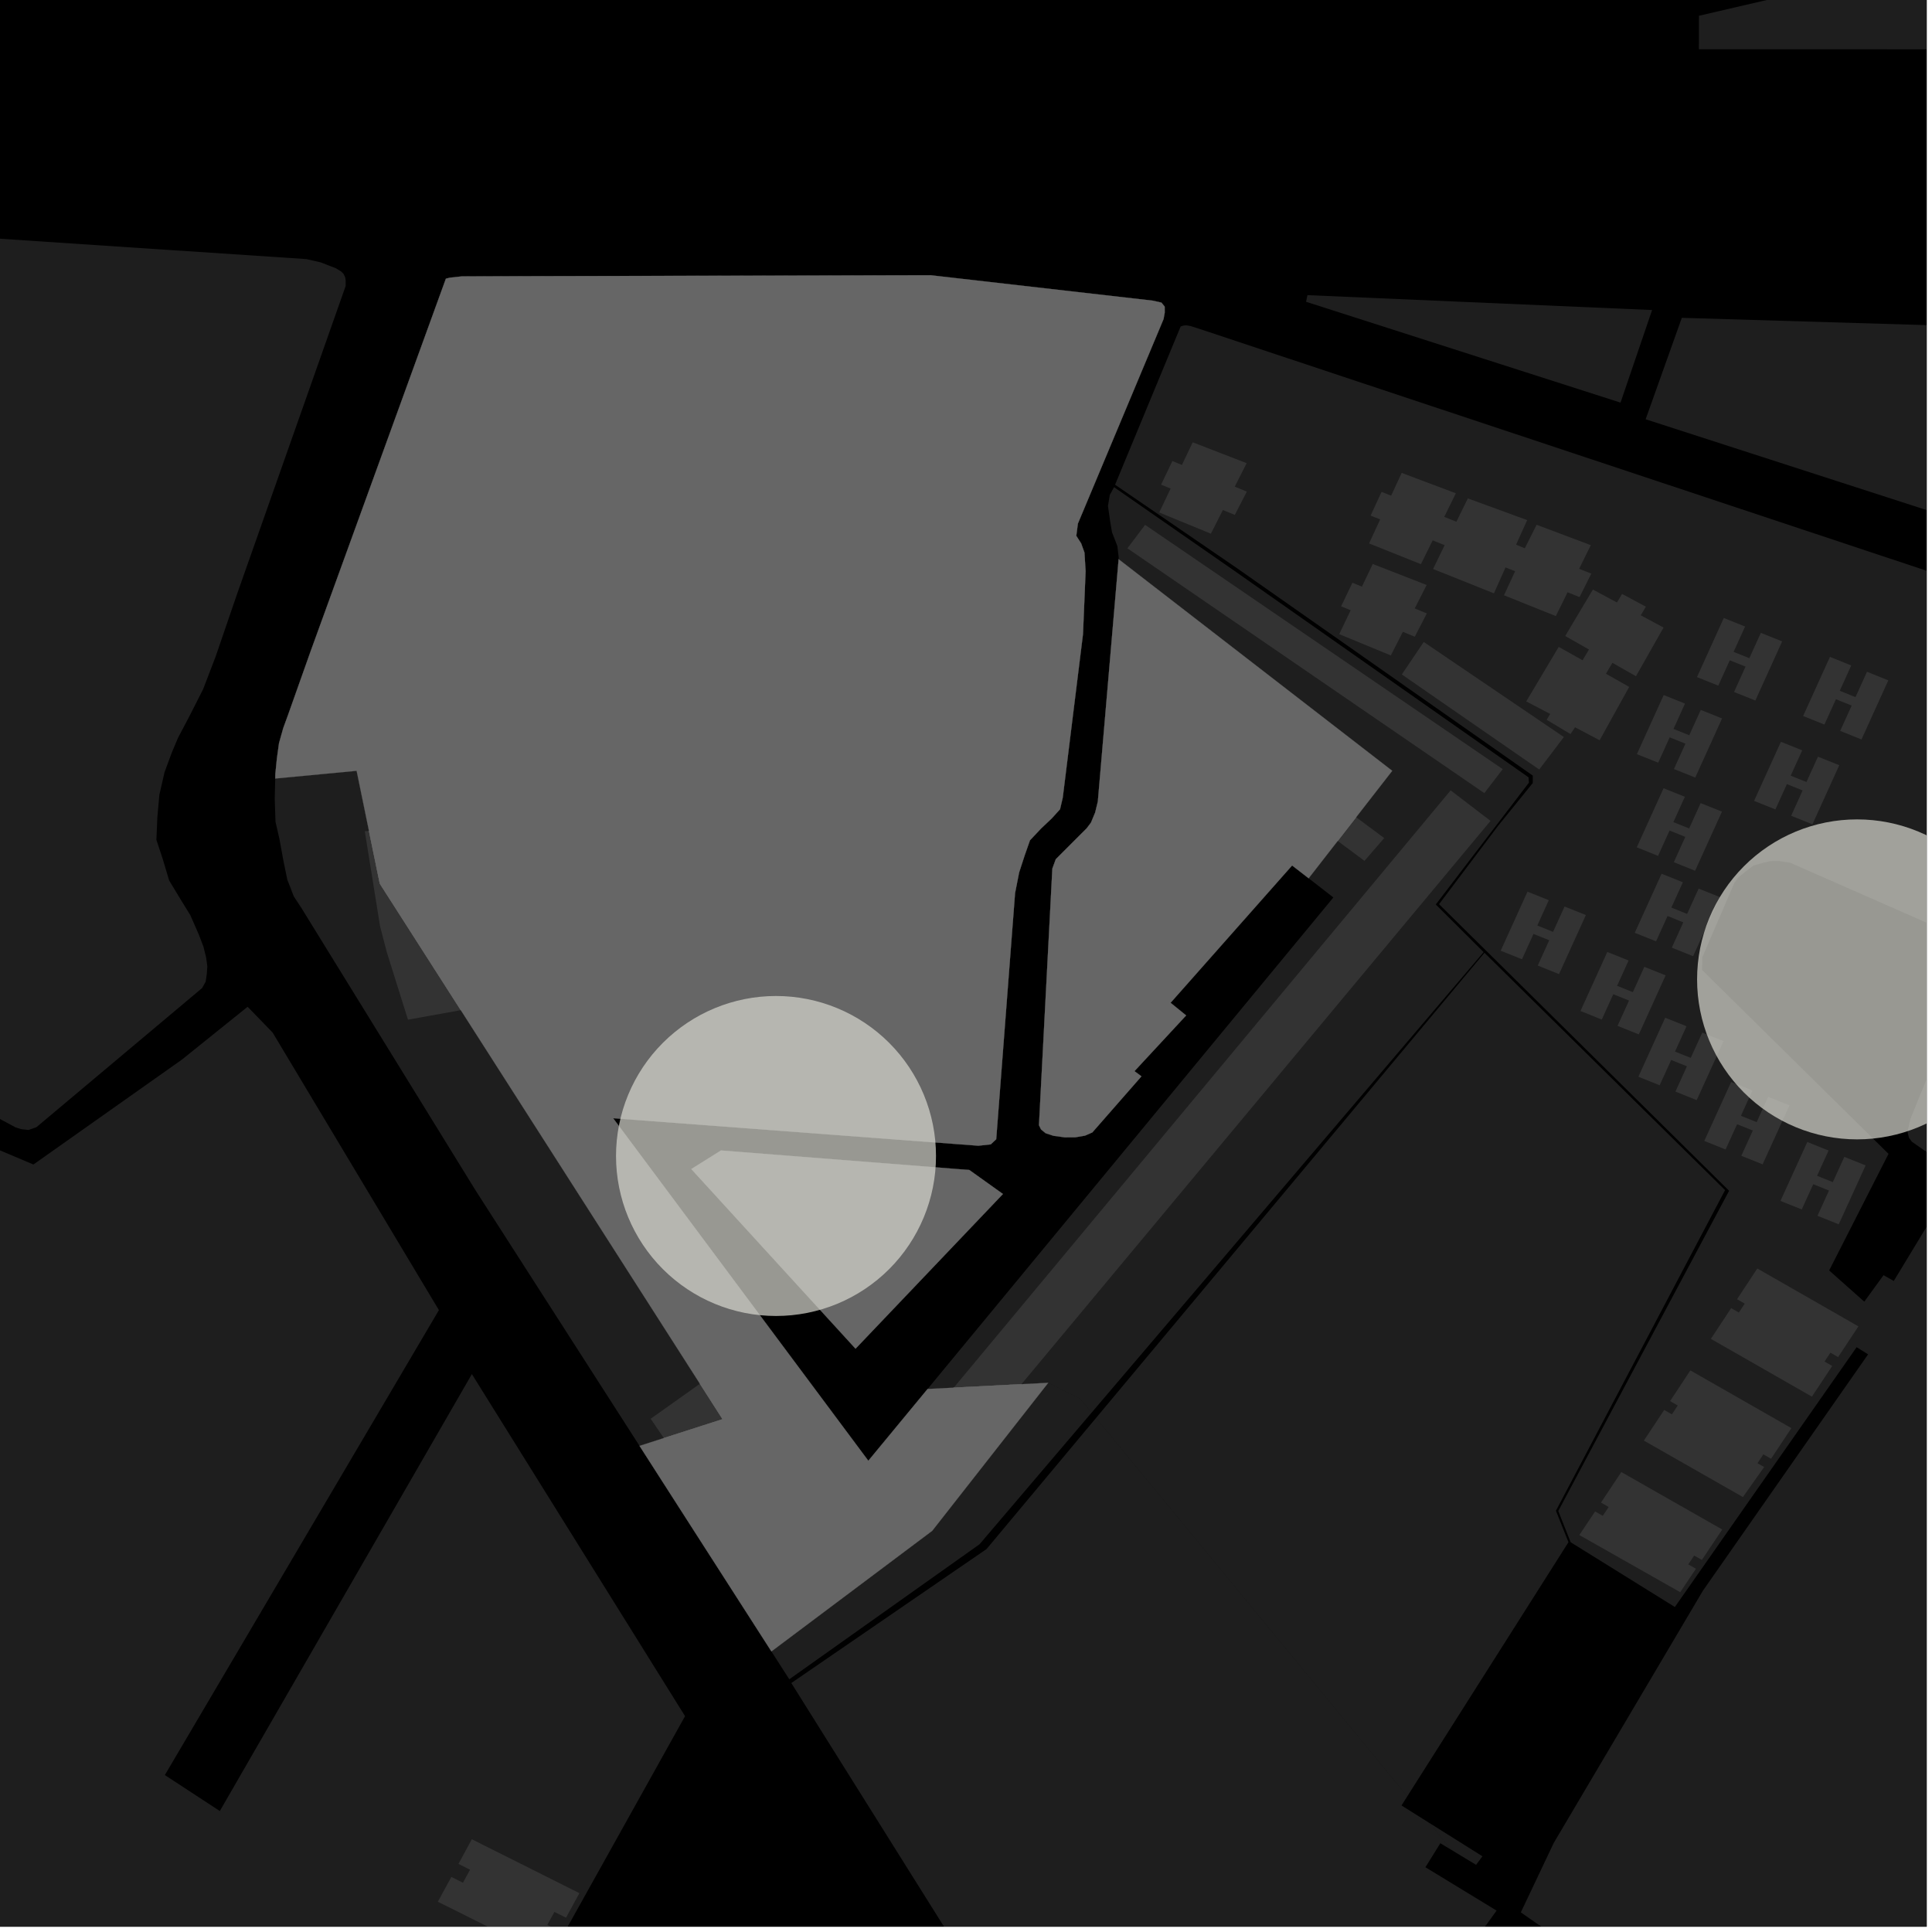 <?xml version="1.0" encoding="UTF-8"?>
<svg xmlns="http://www.w3.org/2000/svg" xmlns:xlink="http://www.w3.org/1999/xlink" width="361pt" height="361pt" viewBox="0 0 361 361" version="1.1">
<defs>
<clipPath id="clip1">
  <path d="M 317 0 L 360 0 L 360 10 L 317 10 Z M 317 0 "/>
</clipPath>
<clipPath id="clip2">
  <path d="M 335 219 L 360 219 L 360 360 L 335 360 Z M 335 219 "/>
</clipPath>
<clipPath id="clip3">
  <path d="M 208 60 L 360 60 L 360 360 L 208 360 Z M 208 60 "/>
</clipPath>
<clipPath id="clip4">
  <path d="M 307 59 L 360 59 L 360 106 L 307 106 Z M 307 59 "/>
</clipPath>
<clipPath id="clip5">
  <path d="M 147 264 L 293 264 L 293 360 L 147 360 Z M 147 264 "/>
</clipPath>
<clipPath id="clip6">
  <path d="M 0 188 L 129 188 L 129 360 L 0 360 Z M 0 188 "/>
</clipPath>
<clipPath id="clip7">
  <path d="M 81 343 L 109 343 L 109 360 L 81 360 Z M 81 343 "/>
</clipPath>
<clipPath id="clip8">
  <path d="M 317 153 L 360 153 L 360 213 L 317 213 Z M 317 153 "/>
</clipPath>
</defs>
<g id="surface3913">
<path style="fill-rule:nonzero;fill:rgb(0%,0%,0%);fill-opacity:1;stroke-width:0.03;stroke-linecap:square;stroke-linejoin:miter;stroke:rgb(0%,0%,0%);stroke-opacity:1;stroke-miterlimit:10;" d="M 0 178 L 360 178 L 360 -182 L 0 -182 Z M 0 178 " transform="matrix(1,0,0,1,0,182)"/>
<g clip-path="url(#clip1)" clip-rule="nonzero">
<path style=" stroke:none;fill-rule:nonzero;fill:rgb(39.999%,39.999%,39.999%);fill-opacity:0.3;" d="M 433.117 -18.719 L 436.371 9.23 L 317.445 9.199 L 317.457 2.945 L 330.477 -0.078 L 358.688 -3.582 L 385.551 -10.441 Z M 433.117 -18.719 "/>
</g>
<g clip-path="url(#clip2)" clip-rule="nonzero">
<path style=" stroke:none;fill-rule:nonzero;fill:rgb(39.999%,39.999%,39.999%);fill-opacity:0.3;" d="M 441.629 567.316 L 432.391 561.188 L 398.336 538.281 L 335.043 493.941 L 409.859 386.773 L 371.012 379.812 L 459.25 257.066 L 474.656 219.055 L 520.805 234.832 L 519.355 240.215 L 516.02 240.445 L 507.387 266.137 L 508.316 266.605 L 509.25 267.074 L 519.051 257 L 523.617 248.043 L 528.188 237.285 L 575.398 252.652 L 566.699 273.555 L 567.828 274 L 568.953 274.449 L 577.641 253.379 L 584.316 255.551 L 547.145 320.418 L 535.086 349.422 L 533.027 348.234 L 491.039 400.664 L 492.348 401.961 L 493.66 403.258 L 506.988 387.086 L 514.395 392.27 L 500.633 411.824 L 503.008 413.371 L 516.914 394.27 L 577.25 417.594 L 571.227 434.305 L 574.547 436.988 L 577.863 439.676 L 587.59 411.703 L 616.512 425.594 L 618.016 423.773 L 619.523 421.953 L 588.492 408.922 L 588.949 407.969 L 610.934 347.582 L 611.508 346.637 L 612.25 346.242 L 612.992 346.086 L 613.898 346.008 L 614.809 346.164 L 615.797 346.32 L 658.297 358.805 L 618.855 470.641 L 600.012 526.145 L 487.727 499.125 Z M 441.629 567.316 "/>
</g>
<g clip-path="url(#clip3)" clip-rule="nonzero">
<path style=" stroke:none;fill-rule:nonzero;fill:rgb(39.999%,39.999%,39.999%);fill-opacity:0.3;" d="M 208.355 90.574 L 220.609 61 L 221.141 60.828 L 221.684 60.789 L 222.449 60.922 L 223.723 61.32 L 250.941 70.375 L 257.293 72.488 L 385.68 115.195 L 362.992 173.73 L 338.668 163.035 L 334.531 161.215 L 332.473 160.898 L 330.758 160.906 L 329.387 161.234 L 327.672 161.727 L 326.531 162.562 L 324.758 164 L 324.07 164.973 L 318.078 178.891 L 318.078 179.699 L 318.031 181.199 L 320.027 183.203 L 352.875 215.598 L 341.785 237.387 L 345.066 240.305 L 348.348 243.219 L 351.941 238.273 L 353.859 239.352 L 365.922 219.438 L 357.215 213.312 L 356.703 212.59 L 356.445 211.625 L 356.574 210.781 L 356.961 209.09 L 395.418 114.594 L 441.219 129.344 L 428.23 169.176 L 431.316 169.969 L 434.406 170.766 L 446.969 130.738 L 489.133 144.309 L 489.836 144.664 L 490.164 145.016 L 490.305 145.5 L 490.305 146.027 L 490.258 146.512 L 490.117 147.129 L 468.422 208.449 L 432.043 170.188 L 404.539 227.738 L 446.598 260.555 L 406.797 314.66 L 360.531 377.555 L 359.707 378.258 L 358.969 378.785 L 357.676 379.512 L 356.305 379.84 L 352.629 380.723 L 337.27 382.238 L 331.656 382.25 L 327.699 381.816 L 322.914 380.945 L 319.598 380.074 L 317.48 379.465 L 314.352 377.977 L 312.141 376.664 L 309.469 375 L 284.172 357.332 L 290.324 344.355 L 318.188 297.238 L 349.059 253.062 L 346.918 251.727 L 312.953 300.273 L 293.48 288.172 L 291.168 282.328 L 323.09 222.5 L 268.891 168.949 L 279.953 154.27 L 286.402 146.312 L 286.41 144.926 L 231.129 106.164 Z M 208.355 90.574 "/>
</g>
<path style=" stroke:none;fill-rule:nonzero;fill:rgb(39.999%,39.999%,39.999%);fill-opacity:0.3;" d="M 208.164 91.031 L 230.574 106.605 L 285.609 145.242 L 285.684 146.242 L 268.281 169.004 L 277.219 177.906 L 203.969 263.957 L 201.84 261.371 L 195.863 258.383 L 173.324 259.539 L 249.145 167.691 L 244.523 164.109 L 260.141 144.027 L 209.016 104.492 L 209.039 104.234 L 208.785 102.035 L 207.785 99.465 L 207.453 97.523 L 207.027 94.551 L 207.371 92.473 Z M 208.164 91.031 "/>
<path style=" stroke:none;fill-rule:nonzero;fill:rgb(39.999%,39.999%,39.999%);fill-opacity:0.3;" d="M 277.379 178.031 L 322.336 222.379 L 290.73 282.285 L 293.074 288.164 L 262.965 335.633 L 204.793 264.957 Z M 277.379 178.031 "/>
<path style=" stroke:none;fill-rule:nonzero;fill:rgb(39.999%,39.999%,39.999%);fill-opacity:0.3;" d="M 267.062 340.613 L 277 346.852 L 275.812 348.453 L 271.238 345.684 Z M 267.062 340.613 "/>
<g clip-path="url(#clip4)" clip-rule="nonzero">
<path style=" stroke:none;fill-rule:nonzero;fill:rgb(39.999%,39.999%,39.999%);fill-opacity:0.3;" d="M 314.254 59.387 L 408.008 62.18 L 392.137 105.699 L 307.492 78.34 Z M 314.254 59.387 "/>
</g>
<path style=" stroke:none;fill-rule:nonzero;fill:rgb(39.999%,39.999%,39.999%);fill-opacity:0.3;" d="M 310.84 117.262 L 305.684 126.352 L 301.285 123.852 L 300.074 125.887 L 304.418 128.352 L 298.895 138.32 L 294.301 135.895 L 293.457 137.16 L 289 134.5 L 289.652 133.398 L 285.18 131.059 L 291.25 120.875 L 295.707 123.371 L 296.902 121.363 L 292.461 118.844 L 297.637 110.16 L 302.137 112.578 L 303.09 110.977 L 307.535 113.363 L 306.578 114.969 Z M 310.84 117.262 "/>
<path style=" stroke:none;fill-rule:nonzero;fill:rgb(39.999%,39.999%,39.999%);fill-opacity:0.3;" d="M 261.91 88.363 L 272.031 92.168 L 269.859 96.578 L 272.129 97.484 L 274.273 93.129 L 285.359 97.184 L 283.285 101.766 L 284.91 102.457 L 287.121 98.055 L 297.242 101.867 L 295.07 106.277 L 297.34 107.184 L 295.145 111.562 L 292.906 110.668 L 290.715 115.113 L 281.023 111.234 L 283.102 106.742 L 281.312 106.027 L 279.145 110.867 L 267.773 106.32 L 269.938 101.863 L 267.699 100.969 L 265.508 105.414 L 255.812 101.543 L 257.891 97.051 L 256.102 96.34 L 258.152 91.902 L 259.941 92.617 Z M 261.91 88.363 "/>
<path style=" stroke:none;fill-rule:nonzero;fill:rgb(39.999%,39.999%,39.999%);fill-opacity:0.3;" d="M 256.504 105.383 L 266.574 109.305 L 264.348 113.688 L 266.605 114.621 L 264.359 118.973 L 262.129 118.055 L 259.883 122.473 L 250.238 118.496 L 252.375 114.027 L 250.594 113.293 L 252.703 108.883 L 254.48 109.617 Z M 256.504 105.383 "/>
<path style=" stroke:none;fill-rule:nonzero;fill:rgb(39.999%,39.999%,39.999%);fill-opacity:0.3;" d="M 266.031 119.957 L 292.215 137.719 L 287.605 143.785 L 261.938 126.023 Z M 266.031 119.957 "/>
<path style=" stroke:none;fill-rule:nonzero;fill:rgb(39.999%,39.999%,39.999%);fill-opacity:0.3;" d="M 222.863 82.645 L 232.941 86.547 L 230.715 90.93 L 232.973 91.859 L 230.727 96.211 L 228.5 95.297 L 226.254 99.719 L 216.602 95.758 L 218.734 91.289 L 216.957 90.559 L 219.062 86.148 L 220.844 86.879 Z M 222.863 82.645 "/>
<path style=" stroke:none;fill-rule:nonzero;fill:rgb(39.999%,39.999%,39.999%);fill-opacity:0.3;" d="M 271.059 147.68 L 278.508 153.383 L 190.859 258.641 L 178.211 259.289 Z M 271.059 147.68 "/>
<path style=" stroke:none;fill-rule:nonzero;fill:rgb(39.999%,39.999%,39.999%);fill-opacity:0.3;" d="M 258.641 156.598 L 254.957 160.855 L 249.949 157.129 L 253.398 152.695 Z M 258.641 156.598 "/>
<path style=" stroke:none;fill-rule:nonzero;fill:rgb(39.999%,39.999%,39.999%);fill-opacity:0.3;" d="M 280.789 143.719 L 277.352 148.195 L 210.66 102.453 L 213.965 98.07 Z M 280.789 143.719 "/>
<path style=" stroke:none;fill-rule:nonzero;fill:rgb(39.999%,39.999%,39.999%);fill-opacity:0.3;" d="M 321.375 167.633 L 316.363 178.668 L 312.383 177.074 L 314.531 172.34 L 311.59 171.16 L 309.441 175.891 L 305.461 174.297 L 310.473 163.258 L 314.449 164.855 L 312.301 169.586 L 315.246 170.77 L 317.395 166.035 Z M 321.375 167.633 "/>
<path style=" stroke:none;fill-rule:nonzero;fill:rgb(39.999%,39.999%,39.999%);fill-opacity:0.3;" d="M 321.75 151.66 L 316.738 162.703 L 312.758 161.105 L 314.906 156.371 L 311.961 155.188 L 309.812 159.922 L 305.836 158.324 L 310.844 147.285 L 314.824 148.883 L 312.676 153.617 L 315.621 154.797 L 317.77 150.062 Z M 321.75 151.66 "/>
<path style=" stroke:none;fill-rule:nonzero;fill:rgb(39.999%,39.999%,39.999%);fill-opacity:0.3;" d="M 321.773 134.246 L 316.762 145.289 L 312.781 143.695 L 314.93 138.957 L 311.984 137.777 L 309.84 142.512 L 305.859 140.914 L 310.867 129.871 L 314.848 131.469 L 312.699 136.203 L 315.645 137.383 L 317.793 132.648 Z M 321.773 134.246 "/>
<path style=" stroke:none;fill-rule:nonzero;fill:rgb(39.999%,39.999%,39.999%);fill-opacity:0.3;" d="M 343.672 142.984 L 338.66 154.027 L 334.684 152.43 L 336.828 147.695 L 333.887 146.512 L 331.738 151.246 L 327.758 149.648 L 332.77 138.605 L 336.746 140.203 L 334.598 144.938 L 337.543 146.121 L 339.691 141.387 Z M 343.672 142.984 "/>
<path style=" stroke:none;fill-rule:nonzero;fill:rgb(39.999%,39.999%,39.999%);fill-opacity:0.3;" d="M 333 119.848 L 327.992 130.895 L 324.012 129.297 L 326.16 124.562 L 323.215 123.379 L 321.066 128.117 L 317.086 126.52 L 322.094 115.473 L 326.074 117.07 L 323.926 121.805 L 326.871 122.988 L 329.02 118.25 Z M 333 119.848 "/>
<path style=" stroke:none;fill-rule:nonzero;fill:rgb(39.999%,39.999%,39.999%);fill-opacity:0.3;" d="M 352.836 127.125 L 347.824 138.172 L 343.844 136.57 L 345.992 131.836 L 343.047 130.652 L 340.898 135.387 L 336.922 133.789 L 341.93 122.742 L 345.91 124.34 L 343.762 129.078 L 346.707 130.262 L 348.855 125.523 Z M 352.836 127.125 "/>
<path style=" stroke:none;fill-rule:nonzero;fill:rgb(39.999%,39.999%,39.999%);fill-opacity:0.3;" d="M 348.598 217.758 L 343.574 228.766 L 339.602 227.172 L 341.754 222.453 L 338.812 221.27 L 336.66 225.992 L 332.684 224.395 L 337.703 213.383 L 341.68 214.98 L 339.527 219.699 L 342.469 220.883 L 344.621 216.16 Z M 348.598 217.758 "/>
<path style=" stroke:none;fill-rule:nonzero;fill:rgb(39.999%,39.999%,39.999%);fill-opacity:0.3;" d="M 322.051 194.539 L 317.035 205.562 L 313.059 203.969 L 315.207 199.238 L 312.266 198.059 L 310.113 202.785 L 306.137 201.191 L 311.152 190.164 L 315.129 191.758 L 312.98 196.488 L 315.922 197.668 L 318.074 192.941 Z M 322.051 194.539 "/>
<path style=" stroke:none;fill-rule:nonzero;fill:rgb(39.999%,39.999%,39.999%);fill-opacity:0.3;" d="M 334.367 206.543 L 329.348 217.562 L 325.371 215.965 L 327.523 211.242 L 324.582 210.062 L 322.43 214.785 L 318.453 213.188 L 323.469 202.168 L 327.445 203.766 L 325.297 208.492 L 328.238 209.672 L 330.391 204.945 Z M 334.367 206.543 "/>
<path style=" stroke:none;fill-rule:nonzero;fill:rgb(39.999%,39.999%,39.999%);fill-opacity:0.3;" d="M 296.324 170.98 L 291.312 182.016 L 287.332 180.418 L 289.48 175.688 L 286.535 174.508 L 284.391 179.238 L 280.41 177.645 L 285.418 166.609 L 289.398 168.203 L 287.25 172.938 L 290.195 174.117 L 292.344 169.387 Z M 296.324 170.98 "/>
<path style=" stroke:none;fill-rule:nonzero;fill:rgb(39.999%,39.999%,39.999%);fill-opacity:0.3;" d="M 311.23 182.25 L 306.219 193.281 L 302.238 191.688 L 304.391 186.957 L 301.445 185.777 L 299.297 190.504 L 295.316 188.91 L 300.328 177.879 L 304.309 179.473 L 302.16 184.203 L 305.102 185.387 L 307.25 180.656 Z M 311.23 182.25 "/>
<path style=" stroke:none;fill-rule:nonzero;fill:rgb(39.999%,39.999%,39.999%);fill-opacity:0.3;" d="M 321.809 285.793 L 318 291.477 L 316.562 290.664 L 315.461 292.309 L 316.895 293.125 L 313.949 297.504 L 295.105 286.828 L 298.047 282.422 L 299.484 283.238 L 300.586 281.586 L 299.148 280.766 L 302.949 275.059 Z M 321.809 285.793 "/>
<path style=" stroke:none;fill-rule:nonzero;fill:rgb(39.999%,39.999%,39.999%);fill-opacity:0.3;" d="M 334.727 266.852 L 330.93 272.57 L 329.492 271.75 L 328.391 273.406 L 329.637 274.117 L 325.668 279.727 L 307.164 269.18 L 310.957 263.457 L 312.398 264.281 L 313.496 262.621 L 312.059 261.797 L 315.852 256.066 Z M 334.727 266.852 "/>
<path style=" stroke:none;fill-rule:nonzero;fill:rgb(39.999%,39.999%,39.999%);fill-opacity:0.3;" d="M 347.25 247.836 L 343.457 253.574 L 342.02 252.75 L 340.918 254.41 L 342.359 255.234 L 338.562 260.965 L 319.68 250.168 L 323.473 244.43 L 324.91 245.254 L 326.012 243.59 L 324.57 242.766 L 328.359 237.02 Z M 347.25 247.836 "/>
<path style=" stroke:none;fill-rule:nonzero;fill:rgb(39.999%,39.999%,39.999%);fill-opacity:0.3;" d="M 308.699 57.93 L 302.801 75.23 L 244.047 56.391 L 244.297 55.148 Z M 308.699 57.93 "/>
<path style=" stroke:none;fill-rule:nonzero;fill:rgb(39.999%,39.999%,39.999%);fill-opacity:0.3;" d="M -114.961 44.84 L -93.867 37.613 L -77.34 36.902 L -69.637 37.195 L -63.801 37.816 L -57.703 38.605 L -50.387 39.906 L -41.414 41.637 L -31.367 42.512 L 57.281 48.418 L 59.945 49.031 L 61.449 49.617 L 62.785 50.137 L 63.742 50.723 L 64.191 51.168 L 64.492 51.805 L 64.59 52.387 L 64.59 53.434 L 44.199 111.273 L 40.281 122.715 L 37.949 128.793 L 35.414 133.785 L 33.27 137.855 L 32.102 140.621 L 30.742 144.301 L 29.777 148.52 L 29.402 152.723 L 29.223 156.922 L 30.418 160.539 L 31.609 164.523 L 33.785 168.121 L 35.562 171 L 37.148 174.621 L 38.02 176.91 L 38.52 178.938 L 38.742 180.566 L 38.641 181.996 L 38.426 183.426 L 37.773 184.613 L 6.812 210.613 L 5.32 211.145 L 3.934 210.98 L 2.922 210.66 L -32.102 191.867 L -32.098 191.863 L -35.438 190.074 L -36.379 189.566 L -168.793 118.504 Z M -114.961 44.84 "/>
<path style=" stroke:none;fill-rule:nonzero;fill:rgb(39.999%,39.999%,39.999%);fill-opacity:0.3;" d="M 203.969 263.957 L 183.039 288.543 L 147.48 313.777 L 144.141 308.57 L 174.188 286.035 L 195.863 258.383 L 201.84 261.371 Z M 203.969 263.957 "/>
<path style=" stroke:none;fill-rule:nonzero;fill:rgb(39.999%,39.999%,39.999%);fill-opacity:0.3;" d="M 56.559 170.051 L 56.359 169.727 L 54.902 167.5 L 53.973 165.117 Z M 56.559 170.051 "/>
<g clip-path="url(#clip5)" clip-rule="nonzero">
<path style=" stroke:none;fill-rule:nonzero;fill:rgb(39.999%,39.999%,39.999%);fill-opacity:0.3;" d="M 262.965 335.633 L 261.875 337.355 L 267.062 340.613 L 271.238 345.684 L 269.133 344.414 L 266.344 348.898 L 279.641 357 L 246.457 403.09 L 244.852 401.527 L 242.855 403.246 L 260.758 426.664 L 262.363 431.031 L 262.953 434.363 L 263.543 437.137 L 264.129 439.359 L 265.883 441.297 L 290.551 462.59 L 291.703 464.348 L 292.672 466.383 L 292.996 467.707 L 292.996 469.027 L 292.785 470.25 L 292.238 471.18 L 291.715 472.086 L 290.754 473.105 L 289.684 473.82 L 288.504 474.23 L 287.328 474.336 L 285.289 474.34 L 283.574 473.836 L 282.184 473.125 L 235.449 436.832 L 224.992 429.02 L 221.914 426.137 L 209.594 410.637 L 204.02 404.082 L 147.859 314.48 L 184.34 289.445 L 204.793 264.957 Z M 262.965 335.633 "/>
</g>
<g clip-path="url(#clip6)" clip-rule="nonzero">
<path style=" stroke:none;fill-rule:nonzero;fill:rgb(39.999%,39.999%,39.999%);fill-opacity:0.3;" d="M 28.68 392.336 L 12.934 384.84 L -78.43 339.145 L -2.492 213.902 L 6.246 217.59 L 33.965 198.008 L 46.27 188.117 L 50.941 192.938 L 82.012 244.801 L 30.801 331.676 L 36.621 335.48 L 41.074 338.395 L 88.172 256.754 L 128.004 320.672 L 77.188 411.797 L 66.184 409.852 L 48.328 401.406 L 50.863 398.148 L 62.074 376.473 L 47.129 362.273 Z M 28.68 392.336 "/>
</g>
<g clip-path="url(#clip7)" clip-rule="nonzero">
<path style=" stroke:none;fill-rule:nonzero;fill:rgb(39.999%,39.999%,39.999%);fill-opacity:0.3;" d="M 108.262 353.742 L 105.762 358.324 L 103.594 357.242 L 102.27 359.668 L 104.438 360.75 L 101.91 365.371 L 81.812 355.344 L 84.336 350.711 L 86.504 351.793 L 87.832 349.359 L 85.664 348.273 L 88.164 343.672 Z M 108.262 353.742 "/>
</g>
<path style=" stroke:none;fill-rule:nonzero;fill:rgb(39.999%,39.999%,39.999%);fill-opacity:0.3;" d="M 119.5 270.168 L 88.797 222.324 L 56.559 170.051 L 53.973 165.117 L 53.684 164.375 L 52.949 160.789 L 52.211 156.754 L 51.477 153.543 L 51.336 149.254 L 51.43 145.469 L 66.637 144.027 L 70.969 165.105 L 135.023 265.184 Z M 119.5 270.168 "/>
<path style=" stroke:none;fill-rule:nonzero;fill:rgb(39.999%,39.999%,39.999%);fill-opacity:0.3;" d="M 124.035 268.711 L 121.582 265.098 L 130.785 258.562 L 135.023 265.184 Z M 124.035 268.711 "/>
<path style=" stroke:none;fill-rule:nonzero;fill:rgb(39.999%,39.999%,39.999%);fill-opacity:0.3;" d="M 68.16 155.316 L 68.941 155.25 L 70.969 165.105 L 86.105 188.754 L 76.23 190.531 L 72.27 177.898 L 71.02 173.094 Z M 68.16 155.316 "/>
<path style=" stroke:none;fill-rule:nonzero;fill:rgb(39.999%,39.999%,39.999%);fill-opacity:0.3;" d="M 144.141 308.57 L 129.441 285.668 L 119.5 270.168 L 135.023 265.184 L 70.969 165.105 L 66.637 144.027 L 51.43 145.469 L 51.449 144.609 L 51.742 141.695 L 52.133 138.871 L 52.93 136.035 L 53.828 133.574 L 58.023 121.746 L 83.316 52.07 L 84.082 51.883 L 86.297 51.641 L 95.363 51.613 L 173.906 51.43 L 215.414 56.18 L 217.023 56.547 L 217.625 57.297 L 217.629 58.43 L 217.414 59.621 L 201.406 97.836 L 201.109 100.121 L 202.02 101.539 L 202.633 103.246 L 202.848 106.723 L 202.359 118.504 L 198.578 149.043 L 198.07 151.211 L 196.539 152.902 L 194.5 154.836 L 192.453 157.012 L 191.441 159.902 L 190.426 163.031 L 189.668 166.879 L 186.145 212.871 L 185.125 213.828 L 182.828 214.082 L 114.562 208.941 L 162.25 272.949 L 173.324 259.539 L 195.863 258.383 L 174.188 286.035 Z M 144.141 308.57 "/>
<path style=" stroke:none;fill-rule:nonzero;fill:rgb(39.999%,39.999%,39.999%);fill-opacity:0.3;" d="M 244.523 164.109 L 241.434 161.715 L 218.723 187.375 L 221.633 189.738 L 211.98 200.145 L 213.281 201.117 L 204.102 211.598 L 202.738 212.195 L 200.949 212.504 L 198.953 212.516 L 196.852 212.23 L 195.379 211.746 L 194.516 211.031 L 194.133 210.246 L 196.637 162.289 L 197.277 160.547 L 203.055 154.766 L 203.855 153.703 L 204.637 151.816 L 205.133 149.766 L 209.016 104.492 L 260.141 144.027 Z M 244.523 164.109 "/>
<path style=" stroke:none;fill-rule:nonzero;fill:rgb(39.999%,39.999%,39.999%);fill-opacity:0.3;" d="M 188.996 106.133 L 181.008 208.941 L 179.578 209.574 L 105.465 203.441 L 106.844 195.055 L 168.879 199.672 L 177.305 105.254 Z M 188.996 106.133 "/>
<path style=" stroke:none;fill-rule:nonzero;fill:rgb(39.999%,39.999%,39.999%);fill-opacity:0.3;" d="M 132.625 257.258 L 145.117 274.746 L 133.219 282.234 L 124.035 268.711 L 135.023 265.184 L 130.785 258.562 Z M 132.625 257.258 "/>
<path style=" stroke:none;fill-rule:nonzero;fill:rgb(39.999%,39.999%,39.999%);fill-opacity:0.3;" d="M 190.859 258.641 L 171.375 282.035 L 161.379 288.129 L 157.266 284.469 L 178.211 259.289 Z M 190.859 258.641 "/>
<path style=" stroke:none;fill-rule:nonzero;fill:rgb(39.999%,39.999%,39.999%);fill-opacity:0.3;" d="M 181.125 218.617 L 187.402 223.102 L 159.859 252.008 L 129.18 218.441 L 134.719 214.973 Z M 181.125 218.617 "/>
<path style=" stroke:none;fill-rule:nonzero;fill:rgb(39.999%,39.999%,39.999%);fill-opacity:0.3;" d="M 249.949 157.129 L 244.719 153.23 L 209.551 193.891 L 212.199 196.145 L 209.137 199.684 L 201.406 193.938 L 207.262 187.168 L 203.863 184.641 L 236.387 147.027 L 226.508 139.68 L 230.191 135.418 L 253.398 152.695 Z M 249.949 157.129 "/>
<path style=" stroke:none;fill-rule:nonzero;fill:rgb(39.999%,39.999%,39.999%);fill-opacity:0.3;" d="M 116.195 217.301 L 157.234 272.316 L 151.977 276.121 L 110.922 221.234 Z M 116.195 217.301 "/>
<path style=" stroke:none;fill-rule:nonzero;fill:rgb(39.999%,39.999%,39.999%);fill-opacity:0.3;" d="M 145.859 275.781 L 158.984 294.133 L 147.027 302.527 L 134.012 283.402 Z M 145.859 275.781 "/>
<path style=" stroke:none;fill-rule:nonzero;fill:rgb(39.999%,39.999%,39.999%);fill-opacity:0.3;" d="M 68.941 155.25 L 79.379 154.355 L 81.898 171.047 L 82.809 175.758 L 86.883 188.613 L 86.105 188.754 L 70.969 165.105 Z M 68.941 155.25 "/>
<path style="fill-rule:nonzero;fill:rgb(39.999%,39.999%,39.999%);fill-opacity:1;stroke-width:0.03;stroke-linecap:square;stroke-linejoin:miter;stroke:rgb(39.999%,39.999%,39.999%);stroke-opacity:1;stroke-miterlimit:3.239;" d="M 218.141 321.57 L 203.441 298.668 L 193.5 283.168 L 209.023 278.184 L 144.969 178.105 L 140.637 157.027 L 125.43 158.469 L 125.449 157.609 L 125.742 154.695 L 126.133 151.871 L 126.93 149.035 L 127.828 146.574 L 132.023 134.746 L 157.316 65.07 L 158.082 64.883 L 160.297 64.641 L 169.363 64.613 L 247.906 64.43 L 289.414 69.18 L 291.023 69.547 L 291.625 70.297 L 291.629 71.43 L 291.414 72.621 L 275.406 110.836 L 275.109 113.121 L 276.02 114.539 L 276.633 116.246 L 276.848 119.723 L 276.359 131.504 L 272.578 162.043 L 272.07 164.211 L 270.539 165.902 L 268.5 167.836 L 266.453 170.012 L 265.441 172.902 L 264.426 176.031 L 263.668 179.879 L 260.145 225.871 L 259.125 226.828 L 256.828 227.082 L 188.562 221.941 L 236.25 285.949 L 247.324 272.539 L 269.863 271.383 L 248.188 299.035 Z M 218.141 321.57 " transform="matrix(1,0,0,1,-74,-13)"/>
<path style="fill-rule:nonzero;fill:rgb(39.999%,39.999%,39.999%);fill-opacity:1;stroke-width:0.03;stroke-linecap:square;stroke-linejoin:miter;stroke:rgb(39.999%,39.999%,39.999%);stroke-opacity:1;stroke-miterlimit:3.239;" d="M 318.523 177.109 L 315.434 174.715 L 292.723 200.375 L 295.633 202.738 L 285.98 213.145 L 287.281 214.117 L 278.102 224.598 L 276.738 225.195 L 274.949 225.504 L 272.953 225.516 L 270.852 225.23 L 269.379 224.746 L 268.516 224.031 L 268.133 223.246 L 270.637 175.289 L 271.277 173.547 L 277.055 167.766 L 277.855 166.703 L 278.637 164.816 L 279.133 162.766 L 283.016 117.492 L 334.141 157.027 Z M 318.523 177.109 " transform="matrix(1,0,0,1,-74,-13)"/>
<path style="fill-rule:nonzero;fill:rgb(39.999%,39.999%,39.999%);fill-opacity:1;stroke-width:0.03;stroke-linecap:square;stroke-linejoin:miter;stroke:rgb(39.999%,39.999%,39.999%);stroke-opacity:1;stroke-miterlimit:3.239;" d="M 262.996 119.133 L 255.008 221.941 L 253.578 222.574 L 179.465 216.441 L 180.844 208.055 L 242.879 212.672 L 251.305 118.254 Z M 262.996 119.133 " transform="matrix(1,0,0,1,-74,-13)"/>
<path style="fill-rule:nonzero;fill:rgb(39.999%,39.999%,39.999%);fill-opacity:1;stroke-width:0.03;stroke-linecap:square;stroke-linejoin:miter;stroke:rgb(39.999%,39.999%,39.999%);stroke-opacity:1;stroke-miterlimit:3.239;" d="M 206.625 270.258 L 219.117 287.746 L 207.219 295.234 L 198.035 281.711 L 209.023 278.184 L 204.785 271.562 Z M 206.625 270.258 " transform="matrix(1,0,0,1,-74,-13)"/>
<path style="fill-rule:nonzero;fill:rgb(39.999%,39.999%,39.999%);fill-opacity:1;stroke-width:0.03;stroke-linecap:square;stroke-linejoin:miter;stroke:rgb(39.999%,39.999%,39.999%);stroke-opacity:1;stroke-miterlimit:3.239;" d="M 264.859 271.641 L 245.375 295.035 L 235.379 301.129 L 231.266 297.469 L 252.211 272.289 Z M 264.859 271.641 " transform="matrix(1,0,0,1,-74,-13)"/>
<path style="fill-rule:nonzero;fill:rgb(39.999%,39.999%,39.999%);fill-opacity:1;stroke-width:0.03;stroke-linecap:square;stroke-linejoin:miter;stroke:rgb(39.999%,39.999%,39.999%);stroke-opacity:1;stroke-miterlimit:3.239;" d="M 255.125 231.617 L 261.402 236.102 L 233.859 265.008 L 203.18 231.441 L 208.719 227.973 Z M 255.125 231.617 " transform="matrix(1,0,0,1,-74,-13)"/>
<path style="fill-rule:nonzero;fill:rgb(39.999%,39.999%,39.999%);fill-opacity:1;stroke-width:0.03;stroke-linecap:square;stroke-linejoin:miter;stroke:rgb(39.999%,39.999%,39.999%);stroke-opacity:1;stroke-miterlimit:3.239;" d="M 323.949 170.129 L 318.719 166.23 L 283.551 206.891 L 286.199 209.145 L 283.137 212.684 L 275.406 206.938 L 281.262 200.168 L 277.863 197.641 L 310.387 160.027 L 300.508 152.68 L 304.191 148.418 L 327.398 165.695 Z M 323.949 170.129 " transform="matrix(1,0,0,1,-74,-13)"/>
<path style="fill-rule:nonzero;fill:rgb(39.999%,39.999%,39.999%);fill-opacity:1;stroke-width:0.03;stroke-linecap:square;stroke-linejoin:miter;stroke:rgb(39.999%,39.999%,39.999%);stroke-opacity:1;stroke-miterlimit:3.239;" d="M 190.195 230.301 L 231.234 285.316 L 225.977 289.121 L 184.922 234.234 Z M 190.195 230.301 " transform="matrix(1,0,0,1,-74,-13)"/>
<path style="fill-rule:nonzero;fill:rgb(39.999%,39.999%,39.999%);fill-opacity:1;stroke-width:0.03;stroke-linecap:square;stroke-linejoin:miter;stroke:rgb(39.999%,39.999%,39.999%);stroke-opacity:1;stroke-miterlimit:3.239;" d="M 219.859 288.781 L 232.984 307.133 L 221.027 315.527 L 208.012 296.402 Z M 219.859 288.781 " transform="matrix(1,0,0,1,-74,-13)"/>
<path style="fill-rule:nonzero;fill:rgb(39.999%,39.999%,39.999%);fill-opacity:1;stroke-width:0.03;stroke-linecap:square;stroke-linejoin:miter;stroke:rgb(39.999%,39.999%,39.999%);stroke-opacity:1;stroke-miterlimit:3.239;" d="M 142.941 168.25 L 153.379 167.355 L 155.898 184.047 L 156.809 188.758 L 160.883 201.613 L 160.105 201.754 L 144.969 178.105 Z M 142.941 168.25 " transform="matrix(1,0,0,1,-74,-13)"/>
<path style=" stroke:none;fill-rule:evenodd;fill:rgb(85.097%,85.097%,81.96%);fill-opacity:0.7;" d="M 174.895 216 C 174.895 208.07 171.746 200.465 166.141 194.859 C 160.535 189.254 152.93 186.105 145 186.105 C 137.07 186.105 129.465 189.254 123.859 194.859 C 118.254 200.465 115.105 208.07 115.105 216 C 115.105 223.93 118.254 231.535 123.859 237.141 C 129.465 242.746 137.07 245.895 145 245.895 C 152.93 245.895 160.535 242.746 166.141 237.141 C 171.746 231.535 174.895 223.93 174.895 216 Z M 174.895 216 "/>
<g clip-path="url(#clip8)" clip-rule="nonzero">
<path style=" stroke:none;fill-rule:evenodd;fill:rgb(85.097%,85.097%,81.96%);fill-opacity:0.7;" d="M 376.895 183 C 376.895 175.07 373.746 167.465 368.141 161.859 C 362.535 156.254 354.93 153.105 347 153.105 C 339.07 153.105 331.465 156.254 325.859 161.859 C 320.254 167.465 317.105 175.07 317.105 183 C 317.105 190.93 320.254 198.535 325.859 204.141 C 331.465 209.746 339.07 212.895 347 212.895 C 354.93 212.895 362.535 209.746 368.141 204.141 C 373.746 198.535 376.895 190.93 376.895 183 Z M 376.895 183 "/>
</g>
</g>
</svg>
